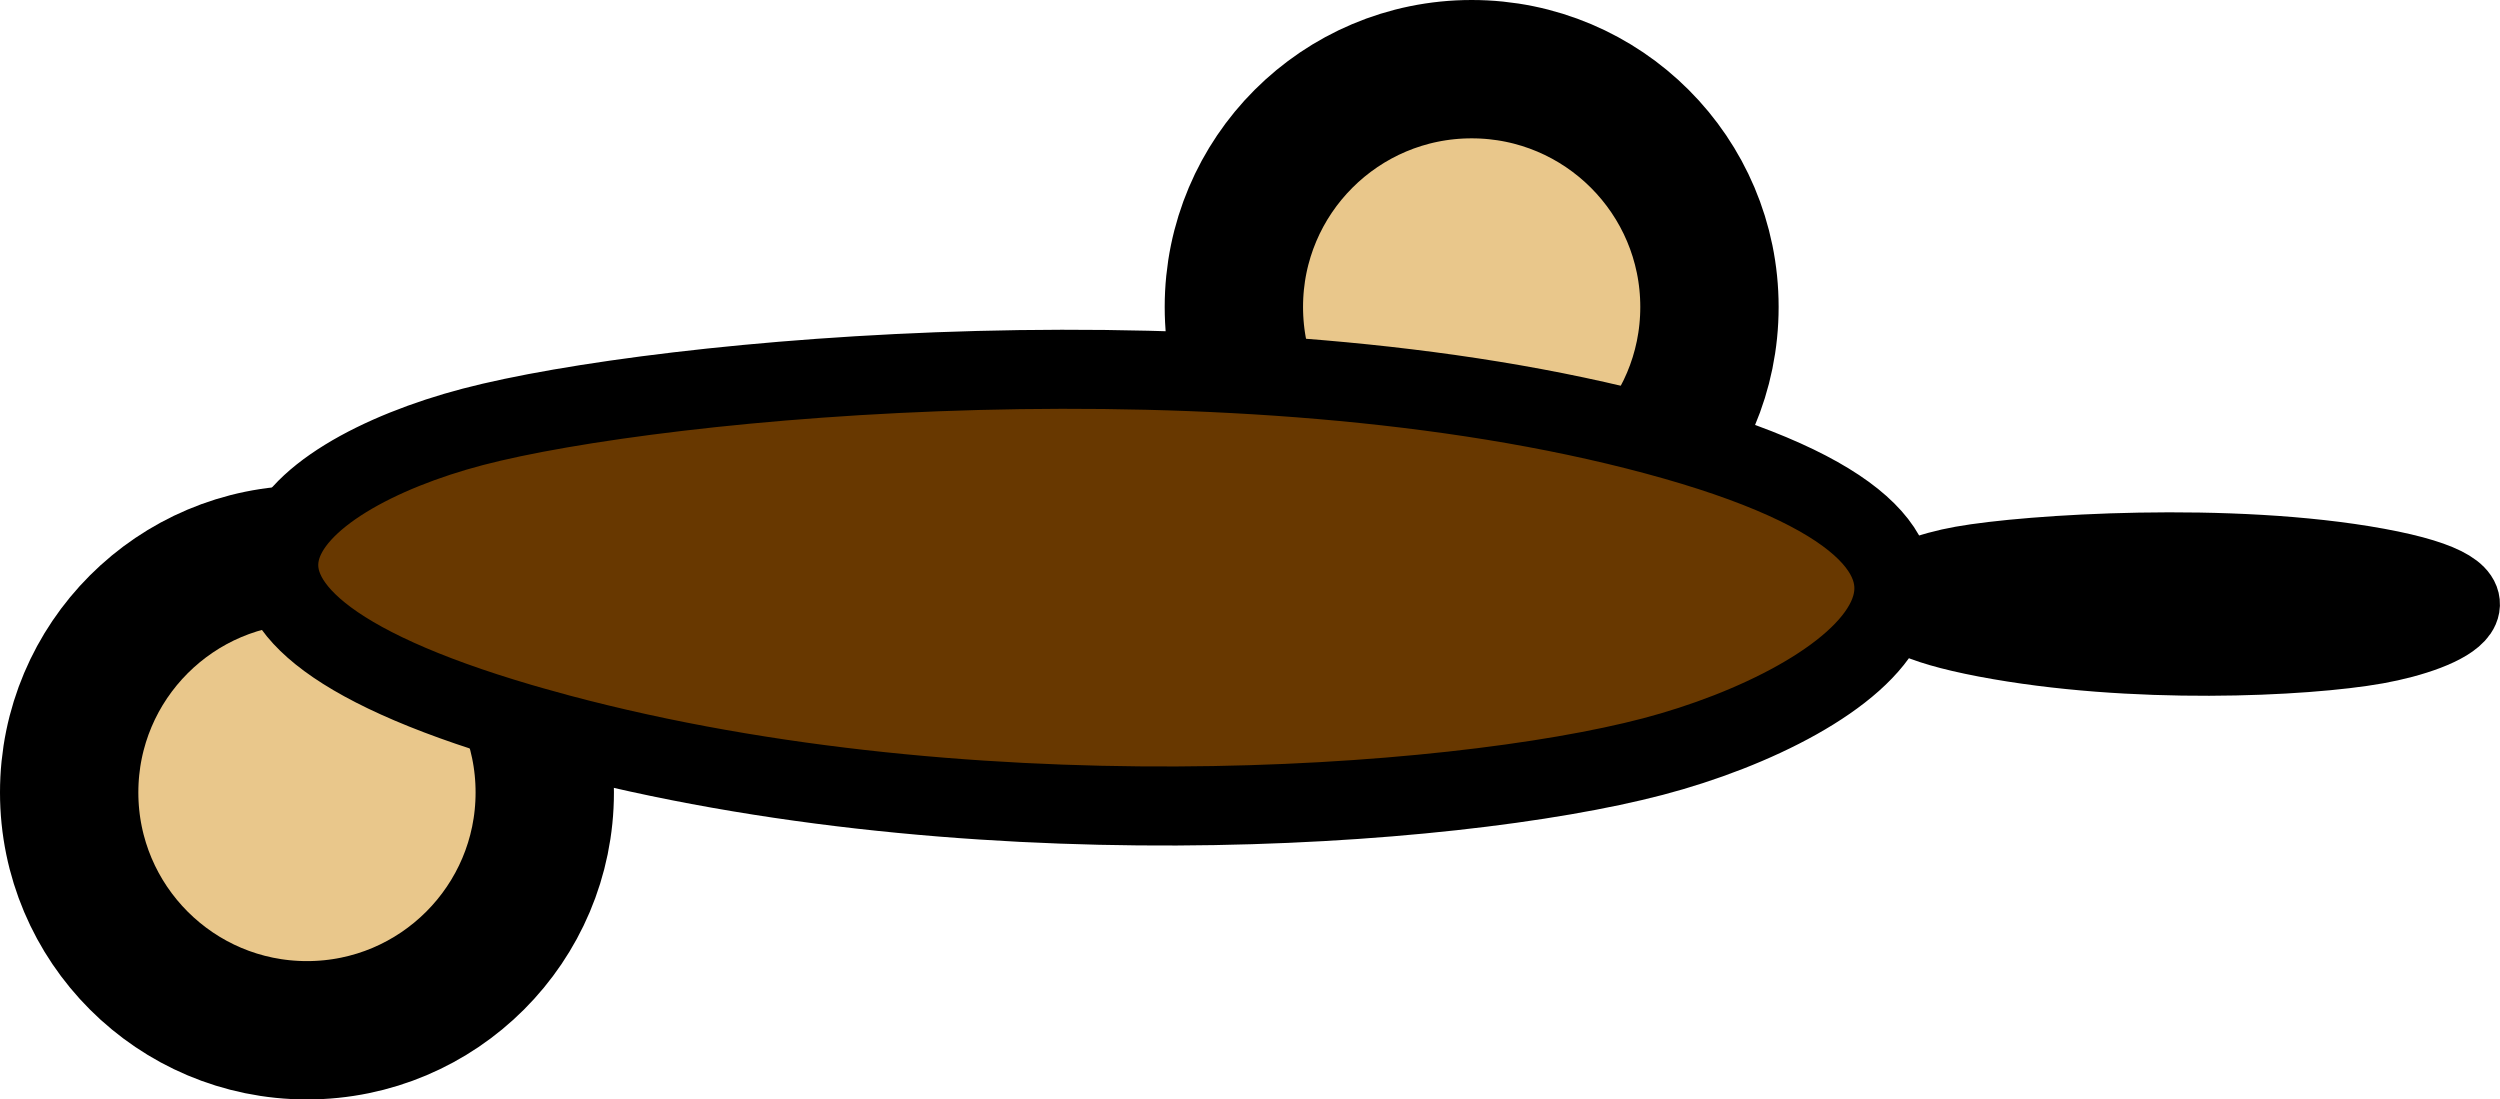 <svg version="1.1" xmlns="http://www.w3.org/2000/svg" xmlns:xlink="http://www.w3.org/1999/xlink" width="63.248" height="27.815" viewBox="0,0,63.248,27.815"><g transform="translate(-253.874,-166.502)"><g data-paper-data="{&quot;isPaintingLayer&quot;:true}" fill-rule="nonzero" stroke-linecap="butt" stroke-linejoin="miter" stroke-miterlimit="10" stroke-dasharray="" stroke-dashoffset="0" style="mix-blend-mode: normal"><path d="M286.511,173.699c0,-3.322 2.693,-6.016 6.016,-6.016c3.322,0 6.016,2.693 6.016,6.016c0,3.322 -2.693,6.016 -6.016,6.016c-3.322,0 -6.016,-2.693 -6.016,-6.016z" fill="#e9c78b" stroke="none" stroke-width="1"/><path d="M285.09,174.268c0,-3.322 2.693,-6.016 6.016,-6.016c3.322,0 6.016,2.693 6.016,6.016c0,3.322 -2.693,6.016 -6.016,6.016c-3.322,0 -6.016,-2.693 -6.016,-6.016z" fill="none" stroke="#000000" stroke-width="3.5"/><path d="M255.624,186.551c0,-3.322 2.693,-6.016 6.016,-6.016c3.322,0 6.016,2.693 6.016,6.016c0,3.322 -2.693,6.016 -6.016,6.016c-3.322,0 -6.016,-2.693 -6.016,-6.016z" fill="#e9c78b" stroke="none" stroke-width="1"/><path d="M255.624,186.551c0,-3.322 2.693,-6.016 6.016,-6.016c3.322,0 6.016,2.693 6.016,6.016c0,3.322 -2.693,6.016 -6.016,6.016c-3.322,0 -6.016,-2.693 -6.016,-6.016z" fill="none" stroke="#000000" stroke-width="3.5"/><path d="M267.536,184.931c-10.518,-2.939 -6.452,-6.381 -1.703,-7.629c4.749,-1.247 19.357,-2.631 29.933,0.214c10.576,2.845 5.034,6.786 -0.077,8.128c-5.111,1.342 -17.635,2.226 -28.153,-0.713z" fill="#683800" stroke="#000000" stroke-width="2"/><path d="M304.121,182.636c-3.685,-0.703 -2.26,-1.526 -0.597,-1.824c1.664,-0.298 6.782,-0.629 10.487,0.051c3.705,0.68 1.764,1.622 -0.027,1.943c-1.791,0.321 -6.178,0.532 -9.863,-0.17z" fill="#000000" stroke="#000000" stroke-width="2"/></g></g></svg>